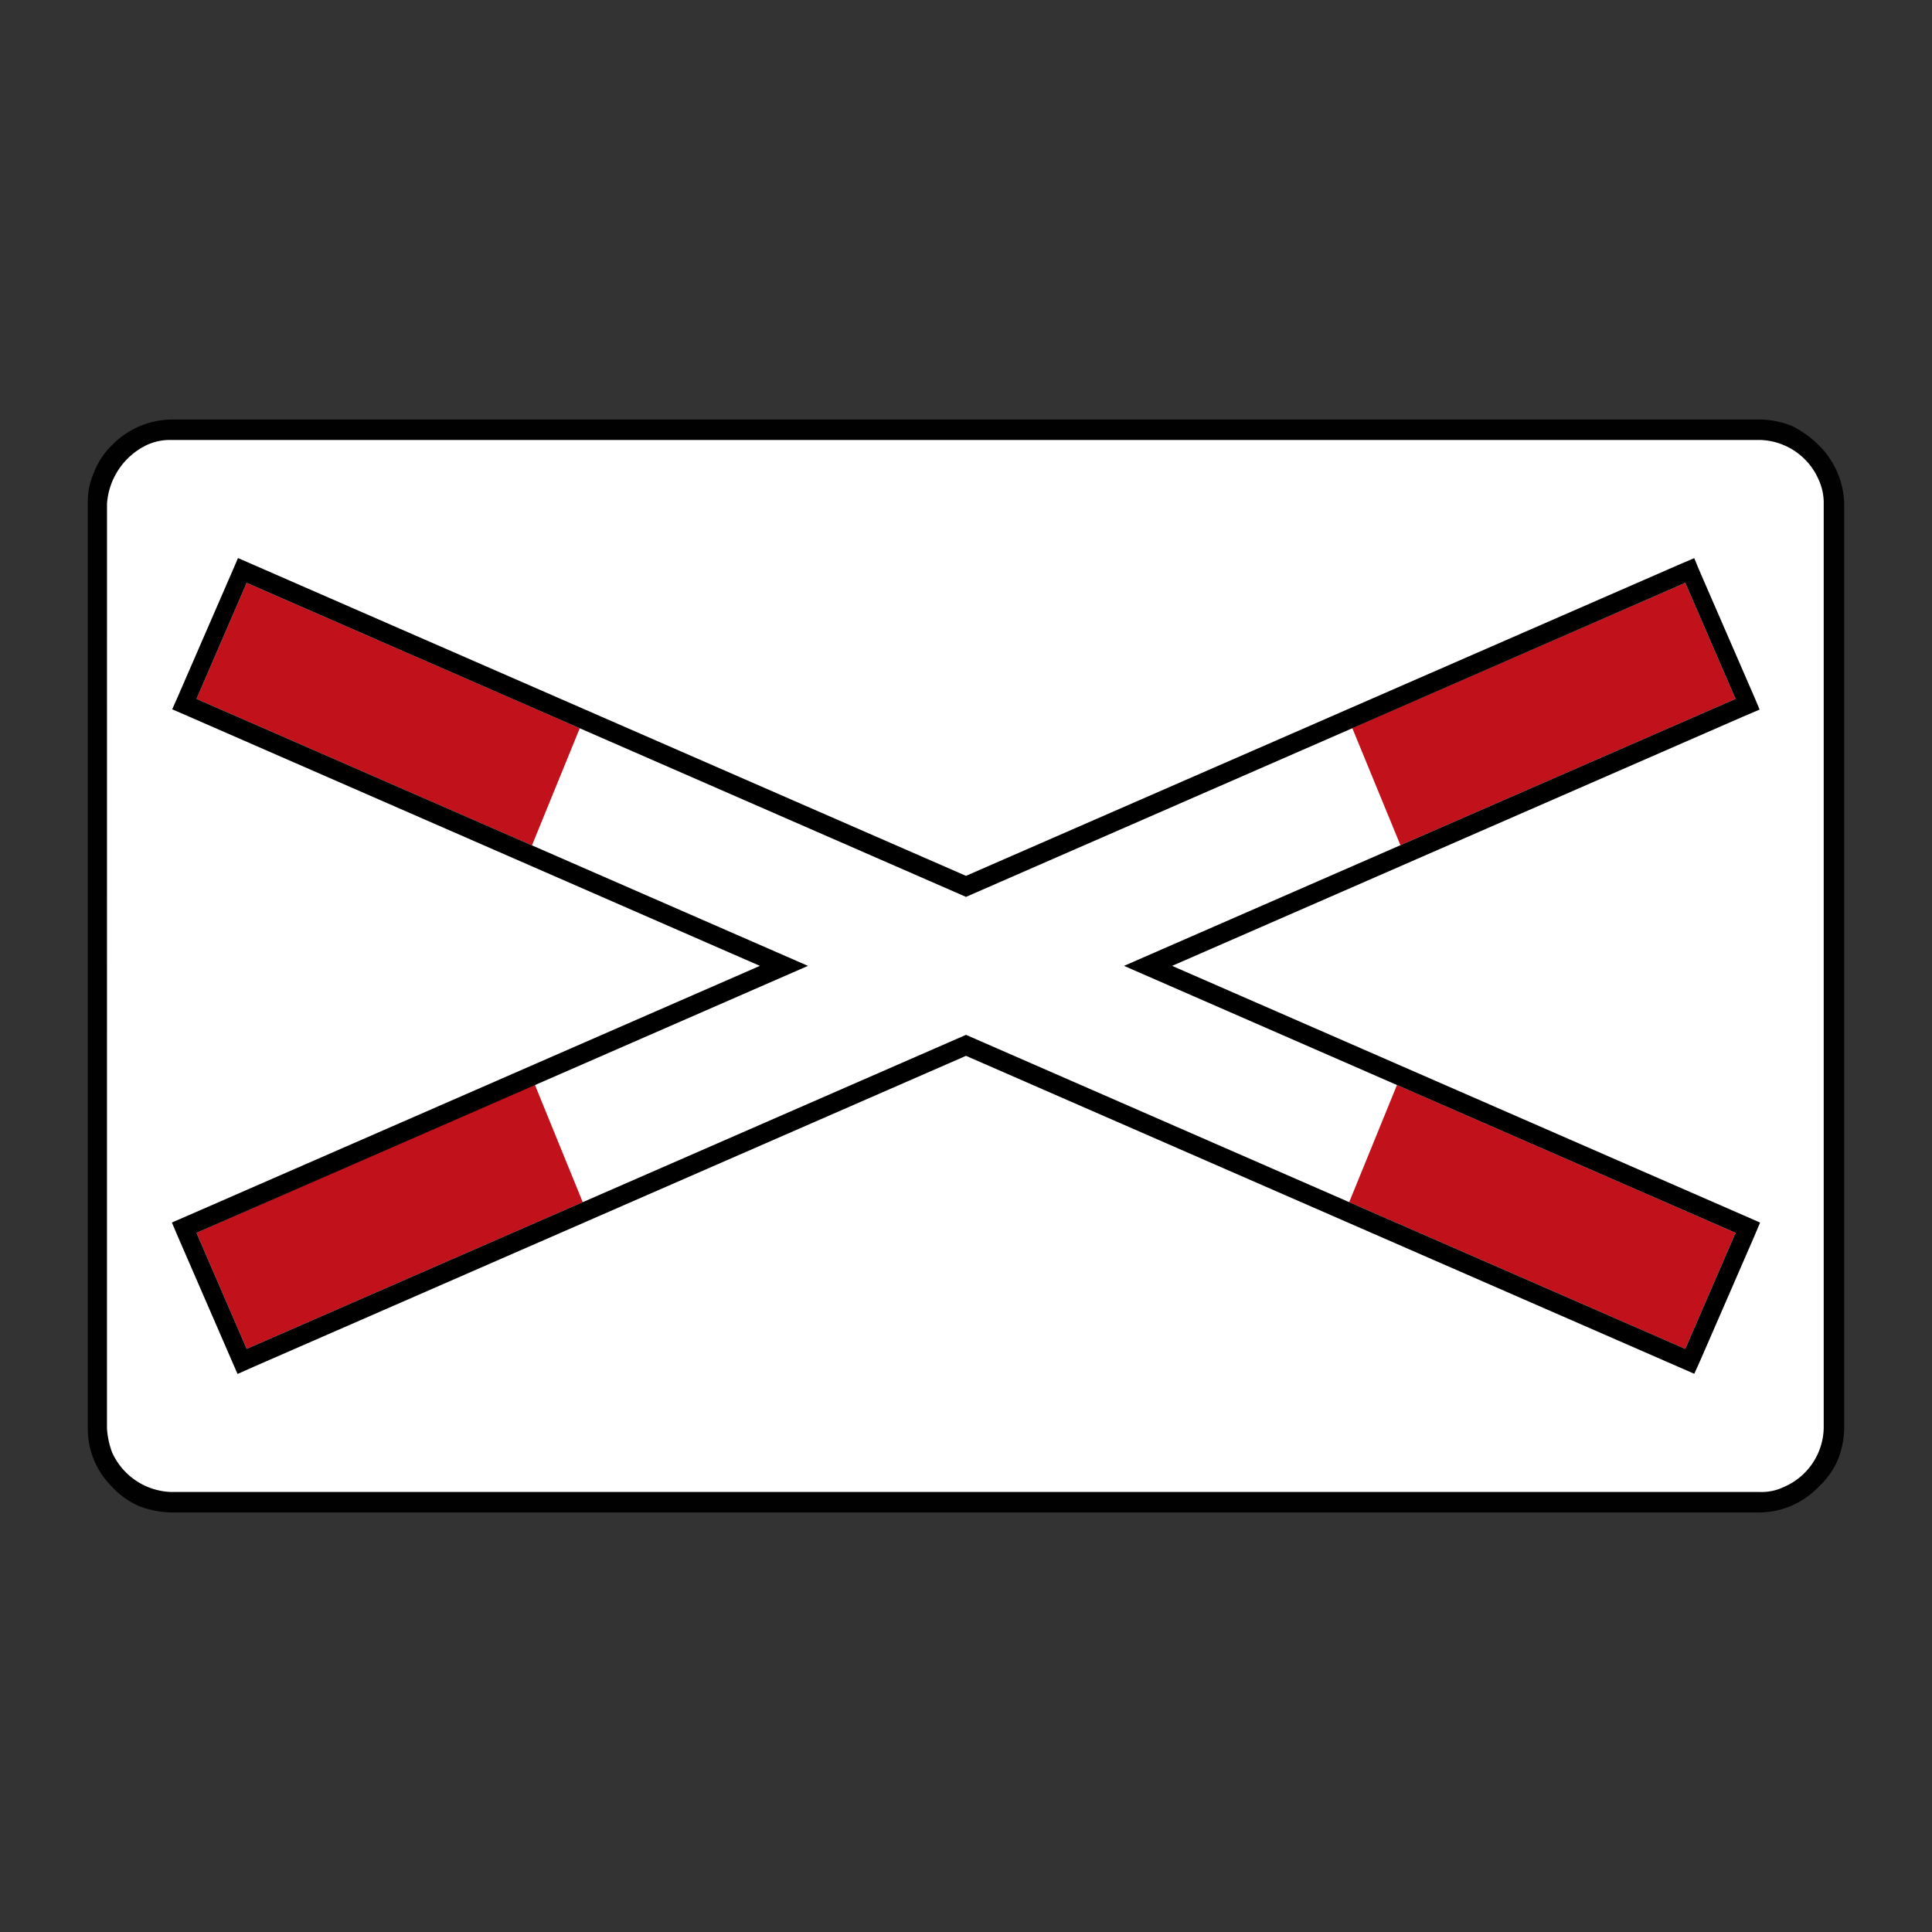 <svg id="Ebene_1" data-name="Ebene 1" xmlns="http://www.w3.org/2000/svg" viewBox="0 0 44 44"><rect x="0" y="0" width="44" height="44" fill="#333333" stroke="none"/><defs><style>.cls-1{fill:#010101;}.cls-1,.cls-2{fill-rule:evenodd;}.cls-2,.cls-3{fill:#fff;}.cls-4{fill:#c1121c;}.cls-5{fill:#f7fbf5;}</style></defs><g id="d0_t5_cc-svk_1p0_2p1014_1s0" data-name="d0 t5 cc-svk 1p0 2p1014 1s0"><path id="Rahmen" class="cls-1" d="M2,11.476a1.629,1.629,0,0,1,.145-.728,1.736,1.736,0,0,1,.408-.612,1.932,1.932,0,0,1,1.339-.582H40.079a2.037,2.037,0,0,1,.728.145,2.335,2.335,0,0,1,.611.437A1.931,1.931,0,0,1,42,11.476V32.524a2.028,2.028,0,0,1-.146.727,1.805,1.805,0,0,1-.437.611,1.877,1.877,0,0,1-1.339.583H3.892a2.165,2.165,0,0,1-.728-.146,1.814,1.814,0,0,1-.611-.437A1.847,1.847,0,0,1,2,32.524Z"/><path id="Hintergrund" class="cls-2" d="M2.437,11.476a1.605,1.605,0,0,1,.902-1.339A1.269,1.269,0,0,1,3.892,10.02H40.079a1.5,1.5,0,0,1,1.339.903,1.265,1.265,0,0,1,.116.553V32.524a1.498,1.498,0,0,1-.903,1.339,1.181,1.181,0,0,1-.553.116H3.892a1.532,1.532,0,0,1-1.339-.902,1.882,1.882,0,0,1-.117-.553Z"/></g><g id="d0_t5_cc-nld_1p0_2p1014_1s0" data-name="d0 t5 cc-nld 1p0 2p1014 1s0"><path class="cls-3" d="M5.618,13.274,39.526,28.077l-1.145,2.643L4.475,15.917"/><path class="cls-4" d="M4.475,15.917,5.618,13.274l7.586,3.311-1.089,2.668"/><path class="cls-4" d="M31.815,24.71l7.711,3.367-1.145,2.643L30.727,27.378l1.088-2.668"/><path class="cls-5" d="M31.884,19.249,39.526,15.917l-1.145-2.643L30.797,16.581l1.088,2.668"/><path id="path108" class="cls-3" d="M38.381,13.274,4.475,28.077,5.618,30.72,39.526,15.917"/><path class="cls-4" d="M39.526,15.917l-1.145-2.643L30.797,16.581l1.097,2.668"/><path class="cls-4" d="M12.178,24.695l-7.703,3.381L5.618,30.72l7.654-3.341-1.094-2.683"/><path d="M38.381,13.274l1.145,2.643L25.599,21.997l13.927,6.08-1.145,2.643L22,23.568,5.618,30.72,4.475,28.077l13.926-6.08L4.475,15.917,5.618,13.274l16.382,7.152,16.381-7.152M5.42,12.709l-.108.252L4.037,15.895l-.115.259.378.164L17.306,21.997,4.3,27.675l-.386.167.128.3,1.243,2.862.125.287.383-.17L22,24.046l16.206,7.075.38.166.128-.283,1.245-2.862.126-.299-.384-.168-13.007-5.678,13.007-5.678.373-.159-.111-.265L38.688,12.961l-.103-.25-.378.162L22,19.947l-16.207-7.075Z"/></g></svg>